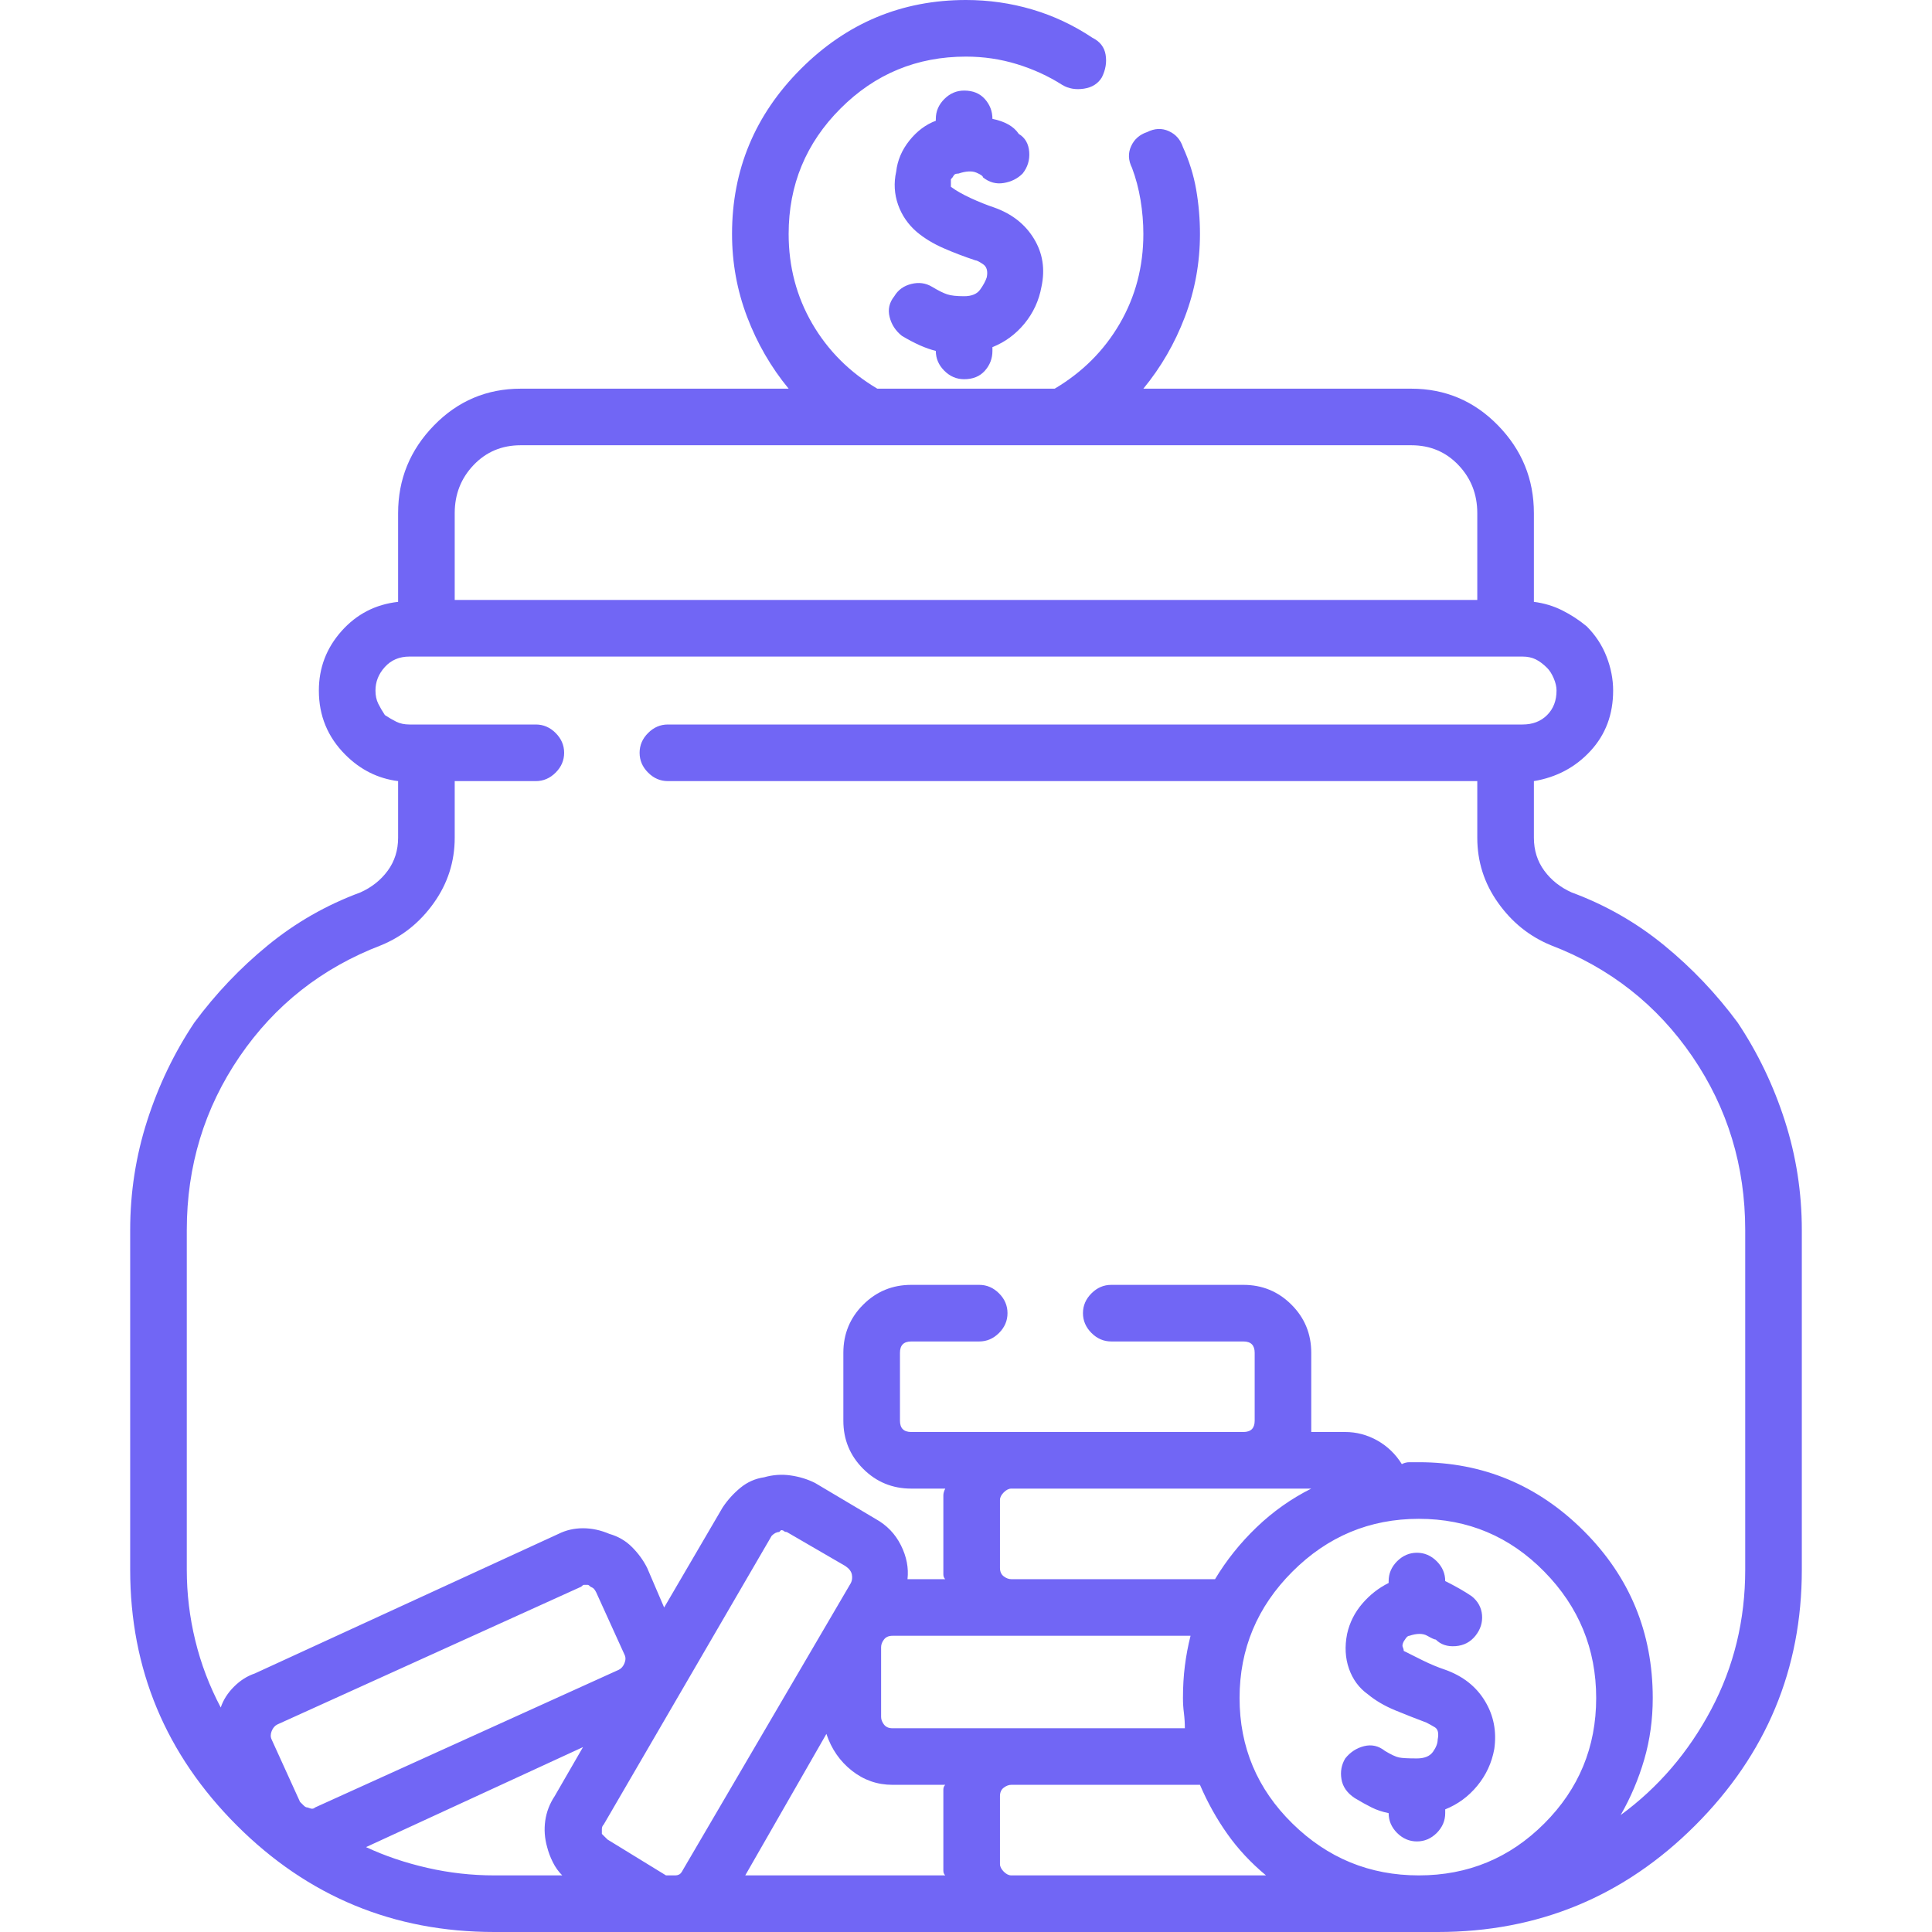 <svg width="50" height="50" viewBox="0 0 50 50" fill="none" xmlns="http://www.w3.org/2000/svg">
<path d="M24.951 9.814C25.179 9.814 25.358 9.741 25.488 9.595C25.619 9.448 25.684 9.277 25.684 9.082V8.984C26.009 8.854 26.286 8.651 26.514 8.374C26.741 8.097 26.888 7.78 26.953 7.422C27.051 6.966 26.986 6.551 26.758 6.177C26.53 5.802 26.188 5.534 25.732 5.371C25.537 5.306 25.334 5.225 25.122 5.127C24.91 5.029 24.74 4.932 24.609 4.834C24.609 4.834 24.609 4.818 24.609 4.785C24.609 4.753 24.609 4.704 24.609 4.639C24.642 4.606 24.666 4.574 24.683 4.541C24.699 4.508 24.74 4.492 24.805 4.492C25 4.427 25.155 4.419 25.269 4.468C25.383 4.517 25.439 4.557 25.439 4.59C25.602 4.72 25.781 4.769 25.977 4.736C26.172 4.704 26.335 4.622 26.465 4.492C26.595 4.329 26.652 4.142 26.636 3.931C26.619 3.719 26.53 3.564 26.367 3.467C26.302 3.369 26.213 3.288 26.099 3.223C25.985 3.158 25.846 3.109 25.684 3.076C25.684 2.881 25.619 2.71 25.488 2.563C25.358 2.417 25.179 2.344 24.951 2.344C24.756 2.344 24.585 2.417 24.439 2.563C24.292 2.71 24.219 2.881 24.219 3.076V3.125C23.958 3.223 23.73 3.394 23.535 3.638C23.34 3.882 23.226 4.15 23.193 4.443C23.128 4.736 23.145 5.021 23.242 5.298C23.34 5.575 23.503 5.811 23.73 6.006C23.926 6.169 24.154 6.307 24.414 6.421C24.674 6.535 24.951 6.641 25.244 6.738C25.277 6.738 25.342 6.771 25.439 6.836C25.537 6.901 25.57 7.015 25.537 7.178C25.505 7.275 25.448 7.381 25.366 7.495C25.285 7.609 25.146 7.666 24.951 7.666C24.756 7.666 24.609 7.65 24.512 7.617C24.414 7.585 24.284 7.52 24.121 7.422C23.958 7.324 23.779 7.3 23.584 7.349C23.389 7.397 23.242 7.503 23.145 7.666C23.014 7.829 22.974 8.008 23.023 8.203C23.071 8.398 23.177 8.561 23.34 8.691C23.503 8.789 23.657 8.87 23.804 8.936C23.95 9.001 24.088 9.049 24.219 9.082C24.219 9.277 24.292 9.448 24.439 9.595C24.585 9.741 24.756 9.814 24.951 9.814ZM44.971 26.465C44.417 25.716 43.783 25.049 43.066 24.463C42.35 23.877 41.553 23.421 40.674 23.096C40.381 22.965 40.145 22.778 39.966 22.534C39.787 22.29 39.697 22.005 39.697 21.68V20.215C40.283 20.117 40.772 19.857 41.162 19.434C41.553 19.01 41.748 18.49 41.748 17.871C41.748 17.578 41.691 17.285 41.577 16.992C41.463 16.699 41.292 16.439 41.065 16.211C40.869 16.048 40.658 15.91 40.43 15.796C40.202 15.682 39.958 15.609 39.697 15.576V13.281C39.697 12.402 39.388 11.646 38.77 11.011C38.151 10.376 37.402 10.059 36.523 10.059H29.59C30.046 9.505 30.404 8.887 30.664 8.203C30.924 7.52 31.055 6.803 31.055 6.055C31.055 5.664 31.022 5.282 30.957 4.907C30.892 4.533 30.778 4.167 30.615 3.809C30.55 3.613 30.428 3.475 30.249 3.394C30.07 3.312 29.883 3.32 29.688 3.418C29.492 3.483 29.354 3.605 29.273 3.784C29.191 3.963 29.199 4.15 29.297 4.346C29.395 4.606 29.468 4.883 29.517 5.176C29.565 5.469 29.59 5.762 29.59 6.055C29.59 6.901 29.386 7.674 28.98 8.374C28.573 9.074 28.011 9.635 27.295 10.059H22.705C21.989 9.635 21.427 9.074 21.02 8.374C20.614 7.674 20.41 6.901 20.41 6.055C20.41 4.785 20.858 3.703 21.753 2.808C22.648 1.912 23.73 1.465 25 1.465C25.456 1.465 25.895 1.53 26.318 1.66C26.741 1.79 27.132 1.969 27.49 2.197C27.653 2.295 27.84 2.327 28.052 2.295C28.263 2.262 28.418 2.165 28.516 2.002C28.613 1.807 28.646 1.611 28.613 1.416C28.581 1.221 28.467 1.074 28.271 0.977C27.783 0.651 27.262 0.407 26.709 0.244C26.156 0.081 25.586 0 25 0C23.34 0 21.916 0.594 20.727 1.782C19.539 2.97 18.945 4.395 18.945 6.055C18.945 6.803 19.076 7.52 19.336 8.203C19.596 8.887 19.954 9.505 20.41 10.059H13.477C12.598 10.059 11.849 10.376 11.23 11.011C10.612 11.646 10.303 12.402 10.303 13.281V15.576C9.717 15.641 9.229 15.894 8.838 16.333C8.447 16.773 8.252 17.285 8.252 17.871C8.252 18.197 8.309 18.498 8.423 18.774C8.537 19.051 8.708 19.303 8.936 19.531C9.131 19.727 9.342 19.881 9.57 19.995C9.798 20.109 10.042 20.182 10.303 20.215V21.68C10.303 22.005 10.213 22.29 10.034 22.534C9.855 22.778 9.619 22.965 9.326 23.096C8.447 23.421 7.65 23.877 6.934 24.463C6.217 25.049 5.583 25.716 5.029 26.465C4.508 27.246 4.102 28.092 3.809 29.004C3.516 29.915 3.369 30.859 3.369 31.836V40.625C3.369 43.197 4.289 45.402 6.128 47.241C7.967 49.08 10.189 50 12.793 50H37.207C39.811 50 42.033 49.08 43.872 47.241C45.711 45.402 46.631 43.197 46.631 40.625V31.836C46.631 30.859 46.484 29.915 46.191 29.004C45.898 28.092 45.492 27.246 44.971 26.465ZM13.477 11.523H36.523C37.012 11.523 37.419 11.694 37.744 12.036C38.07 12.378 38.232 12.793 38.232 13.281V15.527H11.768V13.281C11.768 12.793 11.93 12.378 12.256 12.036C12.581 11.694 12.988 11.523 13.477 11.523ZM15.039 41.065C15.072 41.032 15.096 41.016 15.112 41.016C15.129 41.016 15.137 41.016 15.137 41.016C15.169 41.016 15.194 41.016 15.21 41.016C15.226 41.016 15.251 41.032 15.283 41.065C15.283 41.065 15.3 41.073 15.332 41.089C15.365 41.105 15.397 41.146 15.43 41.211L16.162 42.822C16.195 42.887 16.195 42.961 16.162 43.042C16.13 43.123 16.081 43.18 16.016 43.213L8.154 46.777C8.122 46.81 8.081 46.818 8.032 46.802C7.983 46.785 7.959 46.777 7.959 46.777C7.926 46.777 7.894 46.761 7.861 46.728C7.829 46.696 7.796 46.663 7.764 46.631L7.031 45.02C6.999 44.954 6.999 44.881 7.031 44.8C7.064 44.718 7.113 44.661 7.178 44.629L15.039 41.065ZM19.971 39.746C20.003 39.714 20.036 39.689 20.068 39.673C20.101 39.657 20.134 39.648 20.166 39.648C20.166 39.648 20.174 39.64 20.19 39.624C20.207 39.608 20.215 39.6 20.215 39.6C20.247 39.6 20.272 39.608 20.288 39.624C20.304 39.64 20.329 39.648 20.361 39.648L21.875 40.527C21.973 40.592 22.03 40.666 22.046 40.747C22.062 40.828 22.054 40.902 22.021 40.967L17.676 48.389C17.643 48.454 17.611 48.495 17.578 48.511C17.546 48.527 17.513 48.535 17.48 48.535H17.285C17.285 48.535 17.269 48.535 17.236 48.535L15.723 47.607C15.69 47.575 15.658 47.542 15.625 47.51C15.592 47.477 15.576 47.461 15.576 47.461C15.576 47.428 15.576 47.388 15.576 47.339C15.576 47.29 15.592 47.249 15.625 47.217L19.971 39.746ZM25.879 40.576V38.818C25.879 38.753 25.912 38.688 25.977 38.623C26.042 38.558 26.107 38.525 26.172 38.525H33.935C33.415 38.786 32.943 39.12 32.52 39.526C32.096 39.933 31.738 40.381 31.445 40.869H26.172C26.107 40.869 26.042 40.845 25.977 40.796C25.912 40.747 25.879 40.674 25.879 40.576ZM21.387 44.873C21.517 45.264 21.737 45.581 22.046 45.825C22.355 46.069 22.705 46.191 23.096 46.191H24.463C24.43 46.224 24.414 46.265 24.414 46.313C24.414 46.362 24.414 46.419 24.414 46.484V48.242C24.414 48.307 24.414 48.364 24.414 48.413C24.414 48.462 24.43 48.503 24.463 48.535H19.287L21.387 44.873ZM32.764 48.535H26.172C26.107 48.535 26.042 48.503 25.977 48.438C25.912 48.372 25.879 48.307 25.879 48.242V46.484C25.879 46.387 25.912 46.313 25.977 46.265C26.042 46.216 26.107 46.191 26.172 46.191H31.055C31.25 46.647 31.486 47.07 31.763 47.461C32.039 47.852 32.373 48.21 32.764 48.535ZM36.719 48.535C35.449 48.535 34.359 48.088 33.447 47.192C32.536 46.297 32.08 45.215 32.08 43.945C32.08 42.676 32.536 41.585 33.447 40.674C34.359 39.762 35.449 39.307 36.719 39.307C37.988 39.307 39.071 39.762 39.966 40.674C40.861 41.585 41.309 42.676 41.309 43.945C41.309 45.215 40.861 46.297 39.966 47.192C39.071 48.088 37.988 48.535 36.719 48.535ZM30.811 42.334C30.745 42.594 30.697 42.855 30.664 43.115C30.631 43.376 30.615 43.652 30.615 43.945C30.615 44.075 30.623 44.206 30.64 44.336C30.656 44.466 30.664 44.596 30.664 44.727H23.096C22.998 44.727 22.925 44.694 22.876 44.629C22.827 44.564 22.803 44.499 22.803 44.434V42.627C22.803 42.562 22.827 42.497 22.876 42.432C22.925 42.367 22.998 42.334 23.096 42.334H30.811ZM9.473 47.803L15.088 45.215L14.355 46.484C14.225 46.68 14.144 46.891 14.111 47.119C14.079 47.347 14.095 47.575 14.16 47.803C14.193 47.933 14.242 48.063 14.307 48.193C14.372 48.324 14.453 48.438 14.551 48.535H12.793C12.207 48.535 11.629 48.47 11.06 48.34C10.49 48.21 9.961 48.031 9.473 47.803ZM45.166 40.625C45.166 41.927 44.873 43.132 44.287 44.238C43.701 45.345 42.92 46.257 41.943 46.973C42.204 46.517 42.407 46.037 42.554 45.532C42.7 45.028 42.773 44.499 42.773 43.945C42.773 42.253 42.179 40.812 40.991 39.624C39.803 38.436 38.379 37.842 36.719 37.842C36.621 37.842 36.54 37.842 36.475 37.842C36.41 37.842 36.344 37.858 36.279 37.891C36.117 37.63 35.905 37.427 35.645 37.28C35.384 37.134 35.107 37.06 34.815 37.06H33.935C33.935 37.028 33.935 36.987 33.935 36.938C33.935 36.89 33.935 36.833 33.935 36.768V35.01C33.935 34.522 33.765 34.106 33.423 33.765C33.081 33.423 32.666 33.252 32.178 33.252H28.76C28.564 33.252 28.394 33.325 28.247 33.472C28.101 33.618 28.027 33.789 28.027 33.984C28.027 34.18 28.101 34.351 28.247 34.497C28.394 34.644 28.564 34.717 28.76 34.717H32.178C32.275 34.717 32.349 34.741 32.398 34.79C32.446 34.839 32.471 34.912 32.471 35.01V36.768C32.471 36.865 32.446 36.938 32.398 36.987C32.349 37.036 32.275 37.06 32.178 37.06H23.584C23.486 37.06 23.413 37.036 23.364 36.987C23.315 36.938 23.291 36.865 23.291 36.768V35.01C23.291 34.912 23.315 34.839 23.364 34.79C23.413 34.741 23.486 34.717 23.584 34.717H25.342C25.537 34.717 25.708 34.644 25.855 34.497C26.001 34.351 26.074 34.18 26.074 33.984C26.074 33.789 26.001 33.618 25.855 33.472C25.708 33.325 25.537 33.252 25.342 33.252H23.584C23.096 33.252 22.681 33.423 22.339 33.765C21.997 34.106 21.826 34.522 21.826 35.01V36.768C21.826 37.256 21.997 37.671 22.339 38.013C22.681 38.355 23.096 38.525 23.584 38.525H24.463C24.43 38.59 24.414 38.648 24.414 38.696C24.414 38.745 24.414 38.786 24.414 38.818V40.576C24.414 40.641 24.414 40.698 24.414 40.747C24.414 40.796 24.43 40.837 24.463 40.869H23.486C23.519 40.576 23.462 40.283 23.315 39.99C23.169 39.697 22.949 39.469 22.656 39.307L21.094 38.379C20.898 38.281 20.687 38.216 20.459 38.184C20.231 38.151 20.003 38.167 19.775 38.232C19.547 38.265 19.344 38.355 19.165 38.501C18.986 38.648 18.831 38.818 18.701 39.014L17.188 41.602L16.748 40.576C16.65 40.381 16.52 40.202 16.357 40.039C16.195 39.876 15.999 39.762 15.771 39.697C15.544 39.6 15.316 39.551 15.088 39.551C14.86 39.551 14.648 39.6 14.453 39.697L6.592 43.31C6.396 43.376 6.217 43.49 6.055 43.652C5.892 43.815 5.778 43.994 5.713 44.19C5.42 43.636 5.2 43.058 5.054 42.456C4.907 41.854 4.834 41.243 4.834 40.625V31.836C4.834 30.176 5.29 28.678 6.201 27.344C7.113 26.009 8.333 25.049 9.863 24.463C10.417 24.235 10.872 23.869 11.23 23.364C11.588 22.86 11.768 22.298 11.768 21.68V20.215H13.867C14.062 20.215 14.233 20.142 14.38 19.995C14.526 19.849 14.6 19.678 14.6 19.482C14.6 19.287 14.526 19.116 14.38 18.97C14.233 18.823 14.062 18.75 13.867 18.75H10.596C10.466 18.75 10.352 18.726 10.254 18.677C10.156 18.628 10.059 18.571 9.961 18.506C9.896 18.408 9.839 18.311 9.79 18.213C9.741 18.115 9.717 18.001 9.717 17.871C9.717 17.643 9.798 17.44 9.961 17.261C10.124 17.082 10.335 16.992 10.596 16.992H39.404C39.535 16.992 39.648 17.017 39.746 17.065C39.844 17.114 39.941 17.188 40.039 17.285C40.104 17.35 40.161 17.44 40.21 17.554C40.259 17.668 40.283 17.773 40.283 17.871C40.283 18.131 40.202 18.343 40.039 18.506C39.876 18.669 39.665 18.75 39.404 18.75H17.285C17.09 18.75 16.919 18.823 16.773 18.97C16.626 19.116 16.553 19.287 16.553 19.482C16.553 19.678 16.626 19.849 16.773 19.995C16.919 20.142 17.09 20.215 17.285 20.215H38.232V21.68C38.232 22.298 38.411 22.86 38.77 23.364C39.128 23.869 39.583 24.235 40.137 24.463C41.667 25.049 42.887 26.009 43.799 27.344C44.71 28.678 45.166 30.176 45.166 31.836V40.625ZM37.402 43.213C37.207 43.148 37.012 43.066 36.816 42.969C36.621 42.871 36.458 42.79 36.328 42.725C36.328 42.692 36.32 42.66 36.304 42.627C36.287 42.594 36.296 42.546 36.328 42.48C36.328 42.48 36.344 42.456 36.377 42.407C36.41 42.358 36.442 42.334 36.475 42.334C36.67 42.269 36.825 42.269 36.938 42.334C37.052 42.399 37.126 42.432 37.158 42.432C37.288 42.562 37.459 42.619 37.671 42.602C37.883 42.586 38.053 42.497 38.184 42.334C38.314 42.171 38.371 41.992 38.355 41.797C38.338 41.602 38.249 41.439 38.086 41.309C37.988 41.243 37.883 41.178 37.769 41.113C37.655 41.048 37.533 40.983 37.402 40.918C37.402 40.723 37.329 40.552 37.183 40.405C37.036 40.259 36.865 40.185 36.67 40.185C36.475 40.185 36.304 40.259 36.157 40.405C36.011 40.552 35.938 40.723 35.938 40.918V40.967C35.677 41.097 35.449 41.276 35.254 41.504C35.059 41.732 34.928 41.992 34.863 42.285C34.798 42.611 34.815 42.912 34.912 43.188C35.01 43.465 35.172 43.685 35.4 43.848C35.596 44.01 35.832 44.149 36.108 44.263C36.385 44.377 36.654 44.482 36.914 44.58C36.979 44.613 37.052 44.653 37.134 44.702C37.215 44.751 37.24 44.857 37.207 45.02C37.207 45.117 37.166 45.223 37.085 45.337C37.004 45.451 36.865 45.508 36.67 45.508C36.442 45.508 36.287 45.5 36.206 45.483C36.125 45.467 36.003 45.41 35.84 45.312C35.677 45.182 35.498 45.142 35.303 45.19C35.107 45.239 34.945 45.345 34.815 45.508C34.717 45.671 34.684 45.85 34.717 46.045C34.749 46.24 34.863 46.403 35.059 46.533C35.221 46.631 35.368 46.712 35.498 46.777C35.628 46.842 35.775 46.891 35.938 46.924C35.938 47.119 36.011 47.29 36.157 47.437C36.304 47.583 36.475 47.656 36.67 47.656C36.865 47.656 37.036 47.583 37.183 47.437C37.329 47.29 37.402 47.119 37.402 46.924V46.826C37.728 46.696 38.005 46.492 38.232 46.216C38.46 45.939 38.607 45.622 38.672 45.264C38.737 44.808 38.656 44.393 38.428 44.019C38.2 43.644 37.858 43.376 37.402 43.213Z" fill="#7166F5"/>
</svg>
